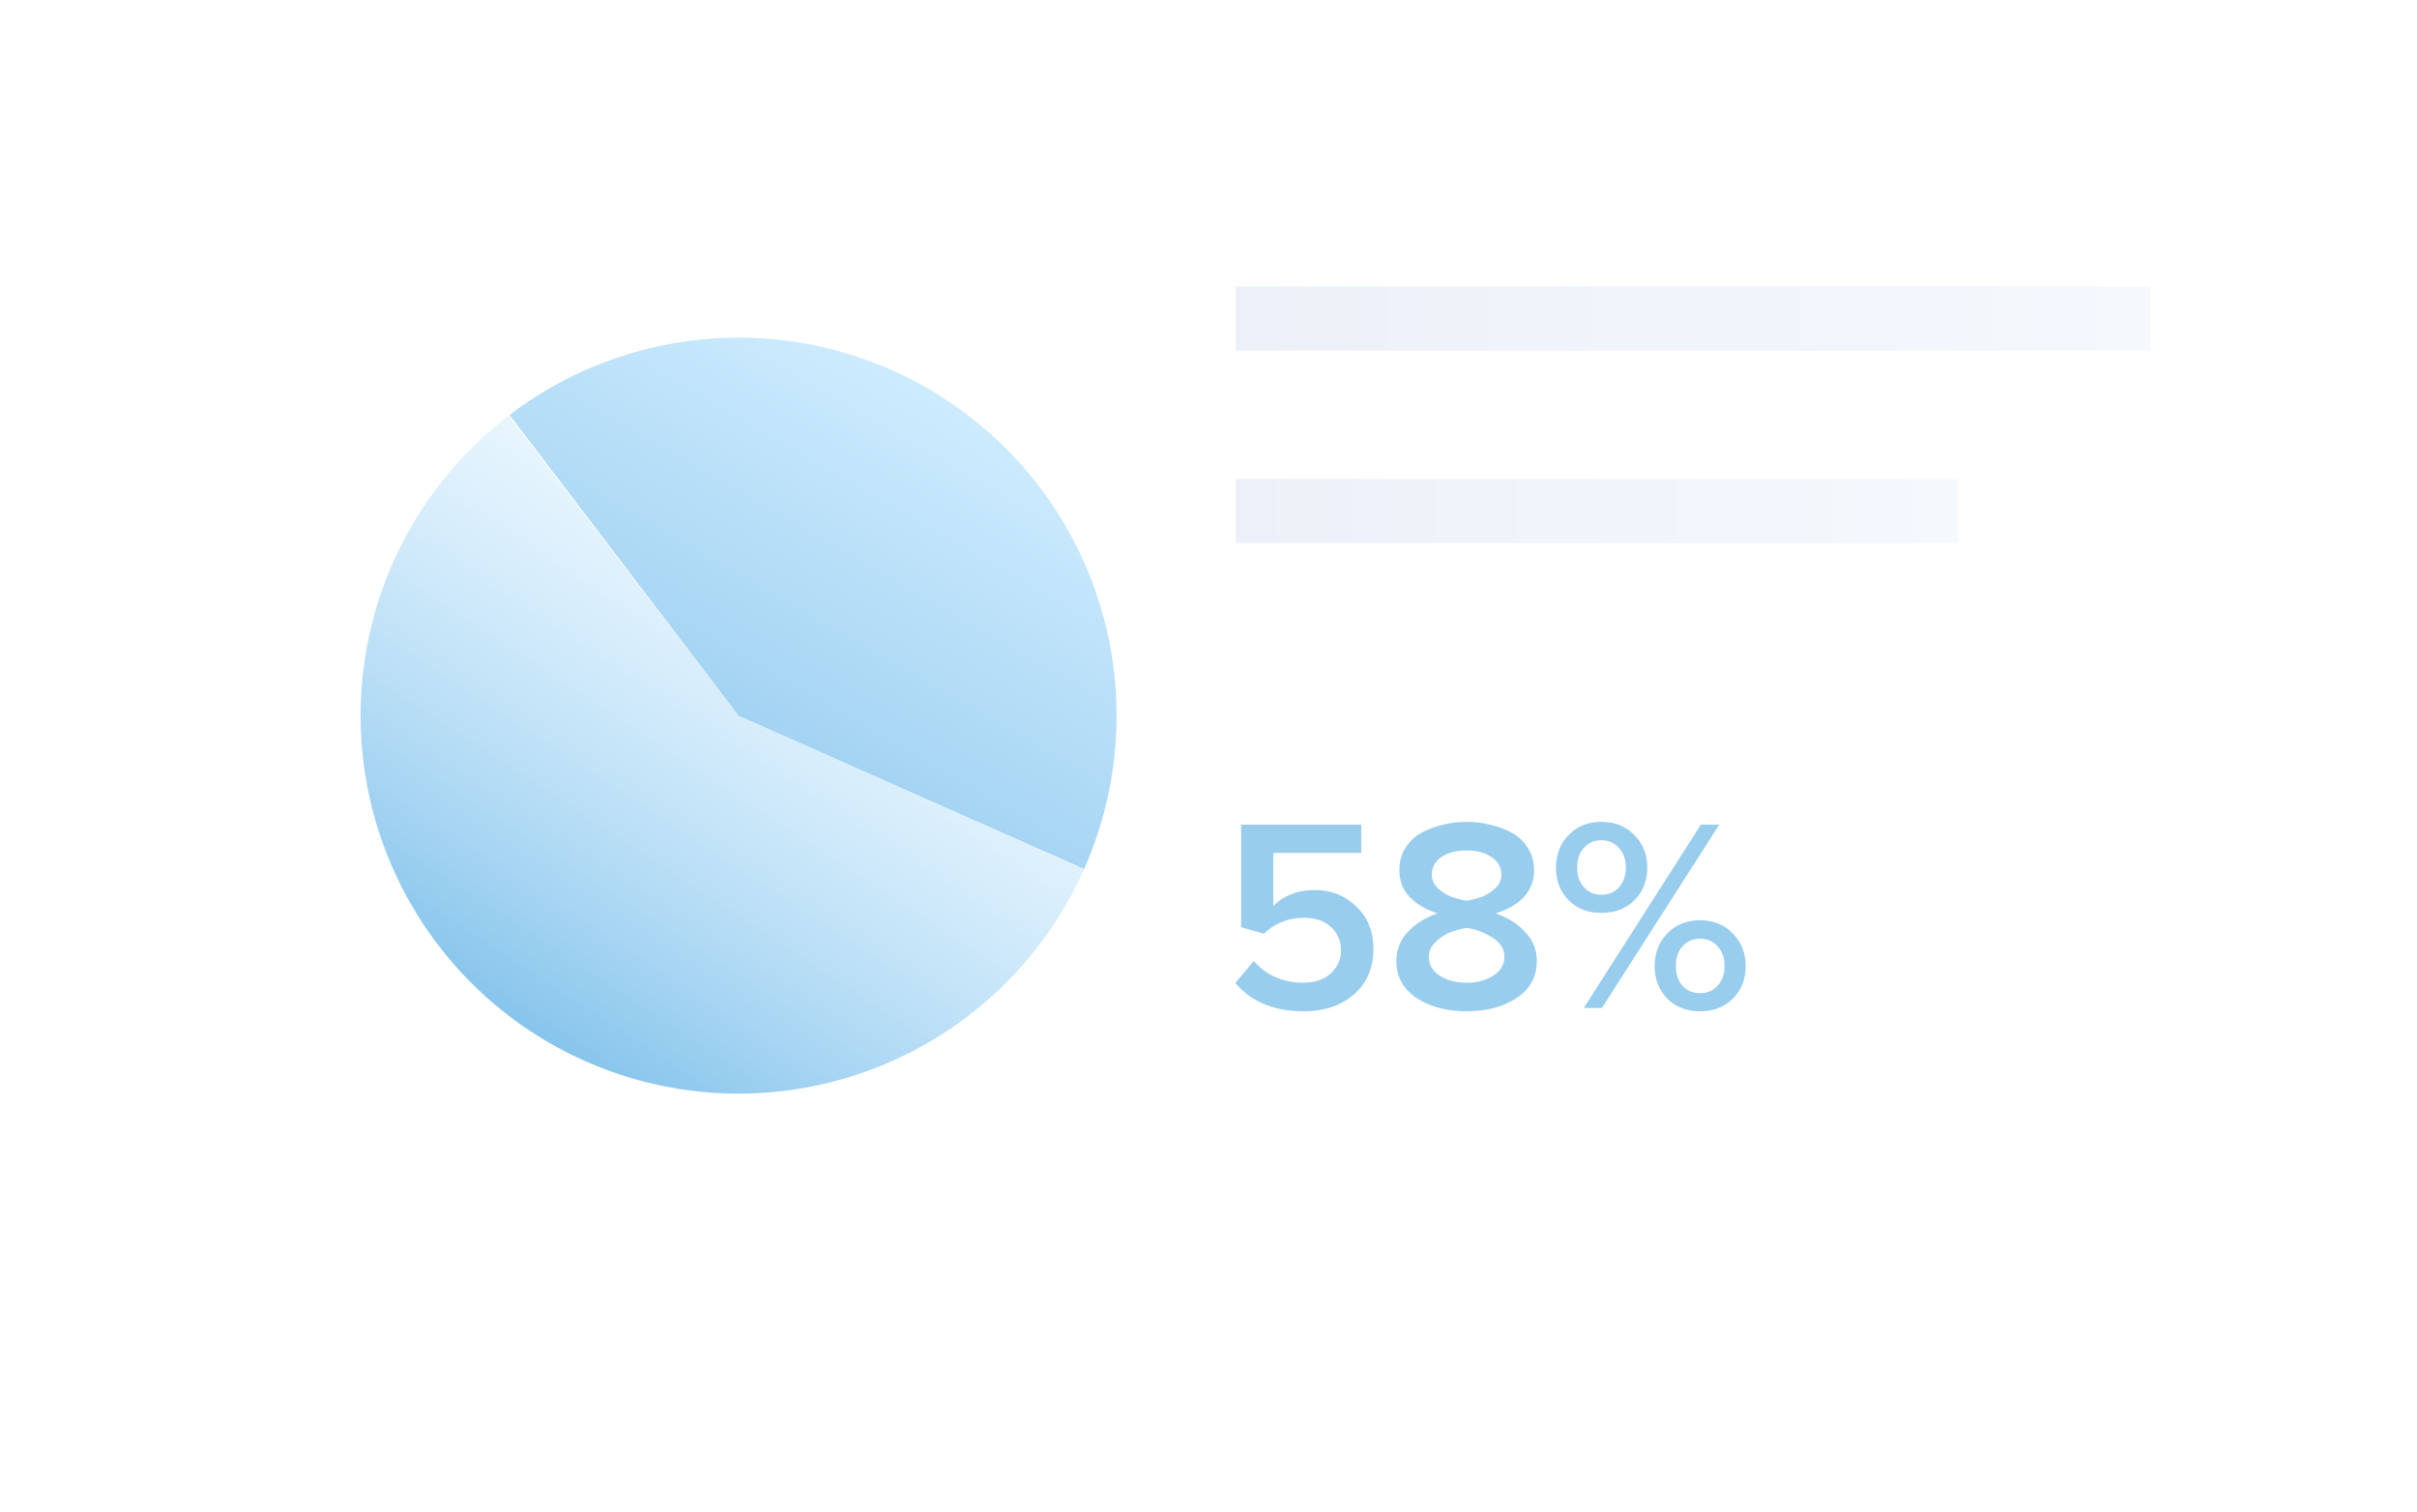 <svg width="211" height="132" fill="none" xmlns="http://www.w3.org/2000/svg"><g filter="url(#filter0_ddd)"><rect x="14.918" y="11" width="182.082" height="102.246" rx="8" fill="#fff"/></g><path d="M113.796 88.288c-2.576 0-4.56-.824-5.952-2.472l1.608-1.92c1.12 1.264 2.56 1.896 4.32 1.896.992 0 1.784-.264 2.376-.792.608-.544.912-1.216.912-2.016 0-.864-.296-1.552-.888-2.064-.576-.528-1.352-.792-2.328-.792-1.36 0-2.528.464-3.504 1.392l-1.992-.576v-8.952h10.488v2.472h-7.68v4.632c.928-.928 2.136-1.392 3.624-1.392 1.408 0 2.608.472 3.6 1.416 1.008.928 1.512 2.176 1.512 3.744 0 1.648-.568 2.968-1.704 3.96-1.12.976-2.584 1.464-4.392 1.464zm18.591-1.152c-1.168.768-2.616 1.152-4.344 1.152-1.728 0-3.184-.384-4.368-1.152-1.184-.784-1.776-1.864-1.776-3.24 0-.976.336-1.824 1.008-2.544.688-.72 1.552-1.256 2.592-1.608-.992-.32-1.8-.792-2.424-1.416-.608-.624-.912-1.416-.912-2.376 0-.704.168-1.336.504-1.896.352-.56.808-1 1.368-1.32a7.33 7.33 0 011.872-.72 8.585 8.585 0 012.136-.264c.736 0 1.44.088 2.112.264.672.16 1.296.4 1.872.72.576.32 1.032.76 1.368 1.32.352.56.528 1.192.528 1.896 0 1.808-1.12 3.072-3.36 3.792 1.04.352 1.896.888 2.568 1.608.688.72 1.032 1.568 1.032 2.544 0 1.376-.592 2.456-1.776 3.24zm-4.344-8.496c.432-.08.848-.184 1.248-.312.4-.144.792-.384 1.176-.72.4-.352.6-.76.6-1.224 0-.656-.288-1.176-.864-1.56-.56-.384-1.28-.576-2.16-.576-.896 0-1.632.192-2.208.576-.56.384-.84.904-.84 1.56 0 .464.2.872.6 1.224.4.336.8.576 1.2.72.4.128.816.232 1.248.312zm0 7.152c.912 0 1.688-.208 2.328-.624.64-.416.96-.96.96-1.632 0-.72-.376-1.296-1.128-1.728-.736-.448-1.456-.712-2.16-.792-.416.048-.856.16-1.32.336-.464.16-.912.44-1.344.84-.432.384-.648.832-.648 1.344 0 .672.312 1.216.936 1.632.64.416 1.432.624 2.376.624zm11.753-6.096c-1.168 0-2.12-.368-2.856-1.104-.736-.752-1.104-1.696-1.104-2.832 0-1.152.368-2.104 1.104-2.856.736-.768 1.688-1.152 2.856-1.152 1.184 0 2.144.384 2.88 1.152.752.752 1.128 1.704 1.128 2.856 0 1.136-.376 2.08-1.128 2.832-.736.736-1.696 1.104-2.88 1.104zm.048 8.304h-1.584l10.224-16.008h1.608L139.844 88zm11.424-.816c-.736.736-1.688 1.104-2.856 1.104s-2.12-.368-2.856-1.104c-.736-.752-1.104-1.696-1.104-2.832 0-1.152.368-2.104 1.104-2.856.736-.768 1.688-1.152 2.856-1.152s2.12.384 2.856 1.152c.752.768 1.128 1.72 1.128 2.856s-.376 2.08-1.128 2.832zm-11.472-9.072c.624 0 1.136-.216 1.536-.648.4-.448.6-1.016.6-1.704 0-.72-.2-1.296-.6-1.728-.4-.448-.912-.672-1.536-.672s-1.136.224-1.536.672c-.384.432-.576 1.008-.576 1.728 0 .688.2 1.256.6 1.704.4.432.904.648 1.512.648zm7.08 7.944c.4.432.912.648 1.536.648s1.136-.216 1.536-.648c.4-.448.6-1.016.6-1.704 0-.72-.2-1.296-.6-1.728-.4-.448-.912-.672-1.536-.672s-1.136.224-1.536.672c-.384.432-.576 1.008-.576 1.728 0 .688.192 1.256.576 1.704z" fill="#99CDEE"/><path fill="url(#paint0_linear)" d="M107.867 25.006h79.836v5.603h-79.836z"/><path fill="url(#paint1_linear)" d="M107.867 41.814h63.029v5.603h-63.029z"/><path d="M94.694 75.742A32.998 32.998 0 1144.39 36.3L64.48 62.479l30.215 13.263z" fill="url(#paint2_linear)"/><path d="M44.482 36.23a32.998 32.998 0 0150.17 39.608l-30.173-13.36L44.482 36.23z" fill="url(#paint3_linear)" fill-opacity=".7"/><defs><linearGradient id="paint0_linear" x1="187.703" y1="29.208" x2="107.867" y2="29.208" gradientUnits="userSpaceOnUse"><stop stop-color="#F5F8FD"/><stop offset="1" stop-color="#ECF1F9"/></linearGradient><linearGradient id="paint1_linear" x1="170.896" y1="46.016" x2="107.867" y2="46.016" gradientUnits="userSpaceOnUse"><stop stop-color="#F5F8FD"/><stop offset="1" stop-color="#ECF1F9"/></linearGradient><linearGradient id="paint2_linear" x1="77.734" y1="46.647" x2="42.767" y2="100.178" gradientUnits="userSpaceOnUse"><stop stop-color="#BAE4FF" stop-opacity=".17"/><stop offset="1" stop-color="#51A9E1" stop-opacity=".88"/></linearGradient><linearGradient id="paint3_linear" x1="81.751" y1="33.876" x2="53.637" y2="82.862" gradientUnits="userSpaceOnUse"><stop stop-color="#BAE4FF"/><stop offset="1" stop-color="#51A9E1"/></linearGradient><filter id="filter0_ddd" x=".918" y="0" width="210.082" height="131.246" filterUnits="userSpaceOnUse" color-interpolation-filters="sRGB"><feFlood flood-opacity="0" result="BackgroundImageFix"/><feColorMatrix in="SourceAlpha" values="0 0 0 0 0 0 0 0 0 0 0 0 0 0 0 0 0 0 127 0"/><feOffset dy="4"/><feGaussianBlur stdDeviation="2.5"/><feColorMatrix values="0 0 0 0 0.318 0 0 0 0 0.663 0 0 0 0 0.882 0 0 0 0.1 0"/><feBlend in2="BackgroundImageFix" result="effect1_dropShadow"/><feColorMatrix in="SourceAlpha" values="0 0 0 0 0 0 0 0 0 0 0 0 0 0 0 0 0 0 127 0"/><feOffset dy="3"/><feGaussianBlur stdDeviation="7"/><feColorMatrix values="0 0 0 0 0.318 0 0 0 0 0.663 0 0 0 0 0.882 0 0 0 0.02 0"/><feBlend in2="effect1_dropShadow" result="effect2_dropShadow"/><feColorMatrix in="SourceAlpha" values="0 0 0 0 0 0 0 0 0 0 0 0 0 0 0 0 0 0 127 0"/><feOffset dy="8"/><feGaussianBlur stdDeviation="5"/><feColorMatrix values="0 0 0 0 0.318 0 0 0 0 0.663 0 0 0 0 0.882 0 0 0 0.04 0"/><feBlend in2="effect2_dropShadow" result="effect3_dropShadow"/><feBlend in="SourceGraphic" in2="effect3_dropShadow" result="shape"/></filter></defs></svg>